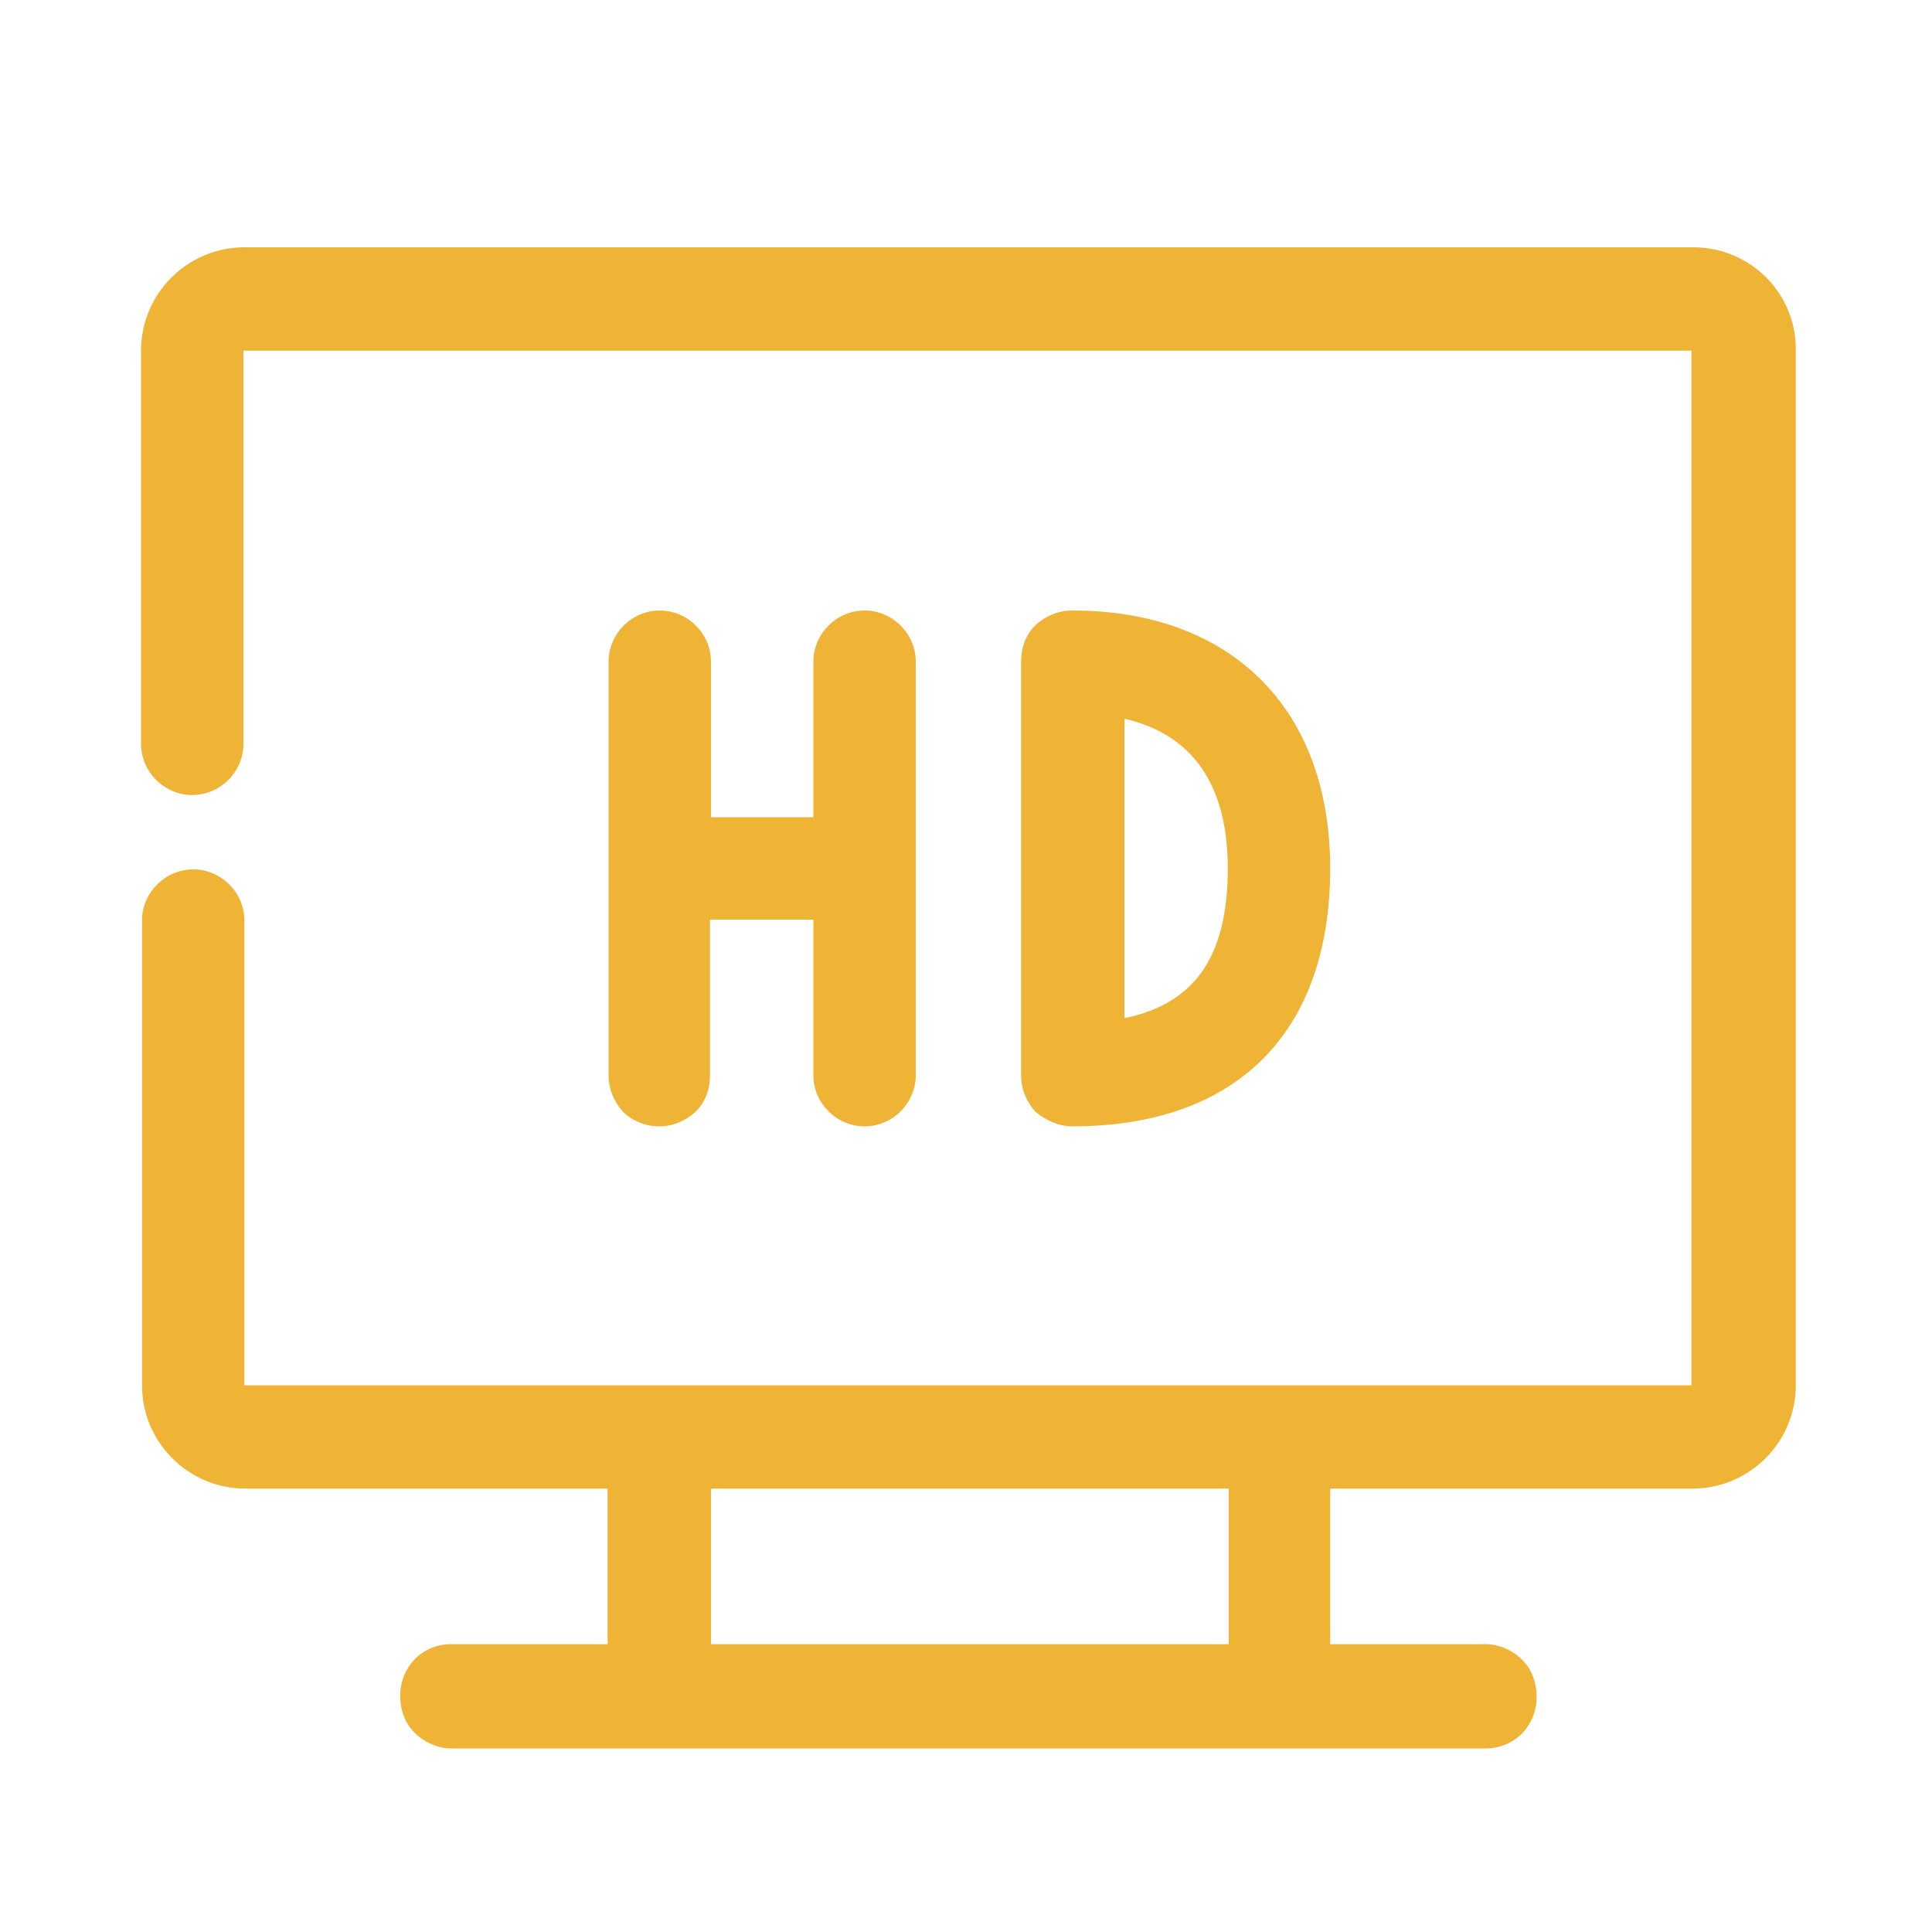 <?xml version="1.0" standalone="no"?><!DOCTYPE svg PUBLIC "-//W3C//DTD SVG 1.1//EN" "http://www.w3.org/Graphics/SVG/1.1/DTD/svg11.dtd"><svg t="1561037361210" class="icon" viewBox="0 0 1024 1024" version="1.1" xmlns="http://www.w3.org/2000/svg" p-id="10949" xmlns:xlink="http://www.w3.org/1999/xlink" width="32" height="32"><defs><style type="text/css"></style></defs><path d="M349.184 596.992c7.68 0 14.336-3.072 19.456-7.68 5.12-5.12 7.68-11.776 7.68-19.456V487.424h54.784v82.432c0 14.848 12.288 27.136 27.136 27.136s27.136-12.288 27.136-27.136V350.72c0-14.848-12.288-27.136-27.136-27.136s-27.136 12.288-27.136 27.136v82.432H376.832V350.72c0-14.848-12.288-27.136-27.136-27.136S322.56 335.872 322.56 350.72v219.136c0 7.68 3.072 14.336 7.68 19.456 4.608 4.608 11.776 7.68 18.944 7.68zM568.32 596.992c87.04 0 136.704-49.664 136.704-136.704 0-84.48-52.224-136.704-136.704-136.704-7.68 0-14.336 3.072-19.456 7.68-5.12 5.12-7.68 11.776-7.68 19.456v219.136c0 7.68 3.072 14.336 7.68 19.456 5.632 4.608 12.288 7.68 19.456 7.68z m27.648-216.064c35.84 8.192 54.784 34.816 54.784 79.36 0 46.592-17.408 71.68-54.784 79.36v-158.72z" fill="#efb336" p-id="10950"></path><path d="M897.536 131.072h-768c-30.208 0-54.784 24.576-54.784 54.784V394.24c0 14.848 12.288 27.136 27.136 27.136s27.136-12.288 27.136-27.136V185.856h767.488v548.352H129.536V487.936c0-14.848-12.288-27.136-27.136-27.136s-27.136 12.288-27.136 27.136v246.272c0 30.208 24.576 54.784 54.784 54.784h192v82.432H239.104c-9.728 0-18.944 5.12-23.552 13.824-4.608 8.192-4.608 18.944 0 27.648 4.608 8.192 14.336 13.824 23.552 13.824h548.352c9.728 0 18.944-5.12 23.552-13.824 4.608-8.192 4.608-18.944 0-27.648-4.608-8.192-14.336-13.824-23.552-13.824h-82.432v-82.432h192c30.208 0 54.784-24.576 54.784-54.784V185.856c0.512-30.208-24.064-54.784-54.272-54.784z m-246.784 740.352H376.832v-82.432h274.432v82.432z" fill="#efb336" p-id="10951"></path></svg>